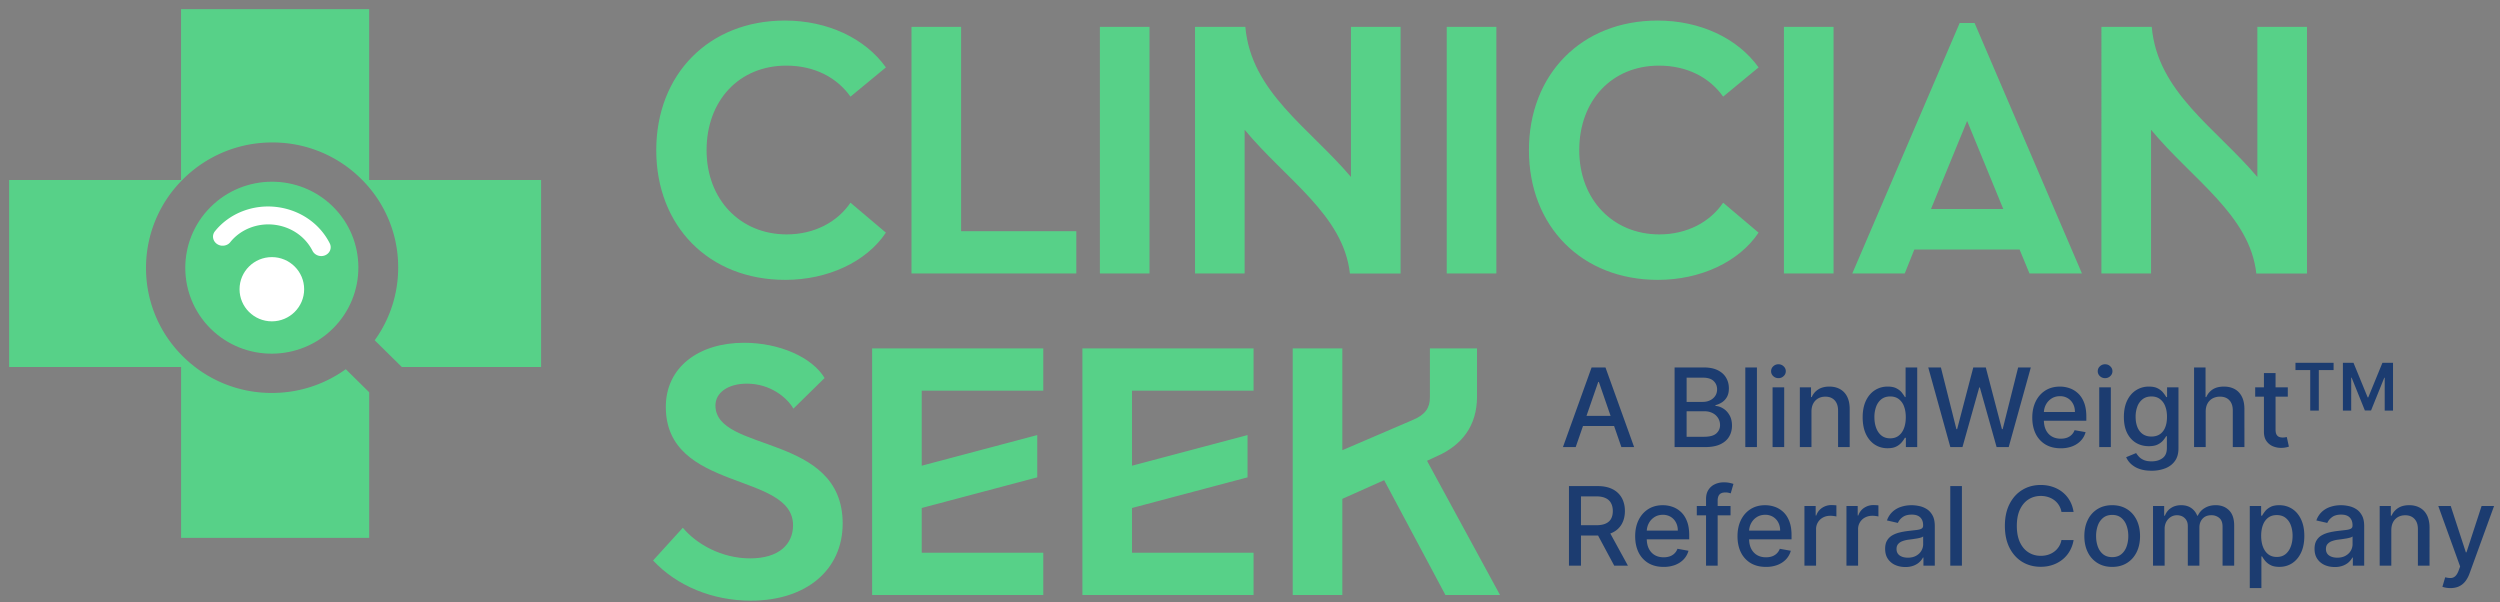 <svg width="274" height="66" viewBox="0 0 274 66" fill="none" xmlns="http://www.w3.org/2000/svg"><rect x="0" y="0" width="274" height="66" fill="#808080" stroke="none"/><path d="M268.556 64.455a2.663 2.663 0 0 1-.869-.141l.307-1.044c.233.062.44.09.622.08a.748.748 0 0 0 .482-.204c.142-.127.267-.336.375-.626l.157-.435-2.395-6.63h1.364l1.658 5.08h.068l1.658-5.08h1.367l-2.697 7.419c-.125.34-.284.629-.477.865a1.854 1.854 0 0 1-.691.537c-.267.119-.576.179-.929.179ZM262.088 58.114V62h-1.275v-6.545h1.223v1.065h.081c.151-.347.387-.625.708-.835.324-.21.731-.316 1.223-.316.446 0 .836.094 1.172.282.335.184.595.46.78.826.184.367.277.82.277 1.36V62h-1.275v-4.01c0-.474-.123-.845-.37-1.112-.248-.27-.587-.405-1.019-.405-.295 0-.558.064-.788.192a1.378 1.378 0 0 0-.541.562c-.131.245-.196.54-.196.887ZM255.885 62.145c-.414 0-.789-.077-1.125-.23a1.894 1.894 0 0 1-.796-.678c-.194-.295-.29-.657-.29-1.086 0-.37.071-.674.213-.912.142-.239.334-.428.575-.567.242-.14.512-.244.81-.315.298-.071.602-.125.912-.162l.954-.111c.245-.031.422-.081.533-.15.111-.067.166-.178.166-.332v-.03c0-.372-.105-.66-.315-.864-.208-.205-.517-.307-.929-.307-.429 0-.767.095-1.014.285-.245.188-.414.397-.507.627l-1.198-.273a2.31 2.31 0 0 1 .622-.963c.276-.247.593-.426.951-.537.358-.114.734-.17 1.129-.17.261 0 .538.03.831.093.295.06.571.17.826.332.259.163.471.394.635.695.165.298.248.686.248 1.163V62h-1.245v-.895h-.051a1.801 1.801 0 0 1-.371.486c-.164.16-.376.291-.635.396a2.46 2.46 0 0 1-.929.158Zm.277-1.023c.353 0 .654-.07.904-.209.253-.139.444-.32.575-.545.134-.227.2-.47.2-.729v-.844c-.045.046-.133.089-.264.128-.128.037-.274.07-.439.098-.164.026-.325.05-.481.073l-.392.051a3.173 3.173 0 0 0-.678.158c-.202.074-.363.18-.486.32-.119.136-.179.317-.179.545 0 .315.117.554.35.716.233.159.53.238.89.238ZM246.575 64.455v-9h1.245v1.06h.106c.074-.136.18-.293.32-.472.139-.18.332-.335.579-.47.247-.135.574-.204.98-.204.529 0 1 .134 1.415.401.415.267.74.652.976 1.155.239.503.358 1.108.358 1.815 0 .707-.118 1.314-.354 1.82-.236.503-.559.89-.971 1.163-.412.27-.882.405-1.411.405-.398 0-.723-.067-.976-.2a1.845 1.845 0 0 1-.588-.47 3.58 3.58 0 0 1-.328-.476h-.077v3.473h-1.274Zm1.249-5.728c0 .46.067.864.2 1.21.134.347.327.619.58.815.252.193.562.29.929.29.38 0 .698-.102.954-.303.256-.205.449-.482.58-.831.133-.35.2-.743.2-1.18 0-.433-.065-.82-.196-1.164a1.779 1.779 0 0 0-.58-.814c-.255-.199-.575-.298-.958-.298-.37 0-.682.095-.938.285-.253.19-.445.456-.575.797-.131.341-.196.739-.196 1.193ZM235.97 62v-6.545h1.223v1.065h.081c.136-.36.359-.642.669-.844.309-.204.68-.307 1.112-.307.437 0 .804.103 1.099.307.299.205.519.486.661.844h.068a1.84 1.84 0 0 1 .746-.835c.341-.21.747-.316 1.219-.316.593 0 1.078.187 1.453.559.378.372.566.933.566 1.683V62h-1.274v-4.27c0-.444-.12-.765-.362-.964a1.317 1.317 0 0 0-.865-.298c-.415 0-.737.128-.967.383-.23.253-.345.579-.345.976V62h-1.27v-4.35c0-.356-.111-.641-.333-.857-.221-.216-.51-.324-.865-.324a1.24 1.24 0 0 0-.669.192c-.202.125-.365.3-.49.524a1.608 1.608 0 0 0-.183.78V62h-1.274ZM231.496 62.132c-.613 0-1.149-.14-1.606-.422a2.841 2.841 0 0 1-1.065-1.18c-.253-.506-.38-1.097-.38-1.773 0-.679.127-1.273.38-1.781a2.835 2.835 0 0 1 1.065-1.185c.457-.281.993-.422 1.606-.422.614 0 1.15.141 1.607.422.457.282.812.676 1.065 1.185.253.508.38 1.102.38 1.781 0 .676-.127 1.267-.38 1.773s-.608.899-1.065 1.18c-.457.282-.993.422-1.607.422Zm.005-1.07c.397 0 .727-.104.988-.315.262-.21.455-.49.58-.84.128-.349.192-.734.192-1.154 0-.418-.064-.801-.192-1.15a1.87 1.87 0 0 0-.58-.849c-.261-.213-.591-.32-.988-.32-.401 0-.733.107-.997.32a1.901 1.901 0 0 0-.584.848c-.125.35-.188.733-.188 1.15 0 .421.063.806.188 1.156.128.35.322.629.584.84.264.21.596.315.997.315ZM227.265 56.111h-1.329a2.034 2.034 0 0 0-.797-1.3 2.21 2.21 0 0 0-.678-.34 2.644 2.644 0 0 0-.788-.116c-.503 0-.953.127-1.351.38-.395.252-.707.623-.937 1.112-.228.488-.341 1.085-.341 1.79 0 .71.113 1.31.341 1.798.23.488.544.858.941 1.108.398.25.845.375 1.343.375.275 0 .537-.037.784-.111.25-.077.476-.189.677-.337a2.04 2.04 0 0 0 .806-1.283l1.329.005a3.572 3.572 0 0 1-.413 1.185 3.279 3.279 0 0 1-.78.929 3.523 3.523 0 0 1-1.082.6c-.407.142-.85.214-1.33.214-.756 0-1.429-.18-2.02-.537-.591-.361-1.057-.877-1.398-1.547-.338-.67-.507-1.47-.507-2.4 0-.931.171-1.731.512-2.399.341-.67.807-1.184 1.397-1.542.591-.361 1.263-.541 2.016-.541.463 0 .895.066 1.296.2.403.13.765.324 1.086.58.321.252.587.562.797.928.21.364.352.78.426 1.249ZM215.025 53.273V62h-1.274v-8.727h1.274ZM208.823 62.145c-.415 0-.79-.077-1.125-.23a1.897 1.897 0 0 1-.797-.678c-.193-.295-.29-.657-.29-1.086 0-.37.071-.674.213-.912a1.57 1.57 0 0 1 .576-.567c.241-.14.511-.244.809-.315.299-.071.603-.125.912-.162l.955-.111c.244-.031.422-.081.532-.15.111-.067.167-.178.167-.332v-.03c0-.372-.105-.66-.316-.864-.207-.205-.517-.307-.929-.307-.429 0-.767.095-1.014.285a1.532 1.532 0 0 0-.507.627l-1.197-.273a2.3 2.3 0 0 1 .622-.963c.275-.247.592-.426.95-.537.358-.114.734-.17 1.129-.17.262 0 .539.03.831.093.296.06.571.17.827.332.259.163.47.394.635.695.165.298.247.686.247 1.163V62h-1.244v-.895h-.051a1.822 1.822 0 0 1-.371.486c-.165.16-.377.291-.635.396a2.464 2.464 0 0 1-.929.158Zm.277-1.023c.352 0 .653-.07.903-.209.253-.139.445-.32.576-.545.133-.227.2-.47.2-.729v-.844a.671.671 0 0 1-.264.128c-.128.037-.274.07-.439.098l-.482.073-.392.051a3.149 3.149 0 0 0-.677.158c-.202.074-.364.18-.486.32-.119.136-.179.317-.179.545 0 .315.116.554.349.716.233.159.53.238.891.238ZM202.372 62v-6.545h1.232v1.04h.068a1.58 1.58 0 0 1 .63-.831 1.807 1.807 0 0 1 1.032-.307 5.433 5.433 0 0 1 .541.03v1.218a2.264 2.264 0 0 0-.273-.047 2.59 2.59 0 0 0-.392-.03c-.301 0-.569.065-.805.192a1.422 1.422 0 0 0-.759 1.283V62h-1.274ZM197.767 62v-6.545h1.231v1.04h.068c.12-.353.33-.63.631-.831a1.806 1.806 0 0 1 1.031-.307 5.37 5.37 0 0 1 .541.03v1.218a2.276 2.276 0 0 0-.272-.047 2.61 2.61 0 0 0-.392-.03c-.301 0-.57.065-.806.192a1.428 1.428 0 0 0-.758 1.283V62h-1.274ZM193.545 62.132c-.645 0-1.201-.138-1.666-.413a2.799 2.799 0 0 1-1.074-1.172c-.25-.506-.375-1.098-.375-1.777 0-.67.125-1.261.375-1.773.253-.511.605-.91 1.057-1.197.454-.287.985-.43 1.593-.43.37 0 .728.06 1.074.183.347.122.658.314.933.575.276.261.493.6.652 1.018.159.415.239.92.239 1.513v.452h-5.203v-.955h3.954c0-.335-.068-.632-.204-.89a1.551 1.551 0 0 0-.575-.618 1.611 1.611 0 0 0-.861-.226c-.358 0-.671.088-.938.264-.264.173-.468.4-.613.682-.142.278-.213.58-.213.908v.745c0 .438.076.81.23 1.117.156.307.373.541.652.703.278.16.603.239.976.239.241 0 .461-.035.66-.103a1.372 1.372 0 0 0 .848-.83l1.206.217c-.097.355-.27.666-.52.933-.247.264-.558.47-.933.618a3.492 3.492 0 0 1-1.274.217ZM189.667 55.455v1.022h-3.699v-1.022h3.699ZM186.982 62v-7.304c0-.409.089-.748.268-1.018a1.65 1.65 0 0 1 .712-.61c.296-.136.617-.204.963-.204.256 0 .475.021.656.064.182.04.317.076.405.11l-.298 1.032a6.177 6.177 0 0 0-.23-.06 1.315 1.315 0 0 0-.341-.038c-.31 0-.531.076-.665.23-.131.153-.196.375-.196.665V62h-1.274ZM182.33 62.132c-.645 0-1.2-.138-1.666-.413a2.805 2.805 0 0 1-1.074-1.172c-.25-.506-.375-1.098-.375-1.777 0-.67.125-1.261.375-1.773.253-.511.605-.91 1.057-1.197.454-.287.985-.43 1.593-.43.37 0 .728.06 1.074.183.347.122.658.314.934.575.275.261.492.6.652 1.018.159.415.238.92.238 1.513v.452h-5.203v-.955h3.955c0-.335-.069-.632-.205-.89a1.544 1.544 0 0 0-.575-.618 1.611 1.611 0 0 0-.861-.226c-.358 0-.671.088-.938.264-.264.173-.468.4-.613.682-.142.278-.213.58-.213.908v.745c0 .438.076.81.23 1.117.156.307.373.541.652.703.278.16.604.239.976.239.241 0 .461-.035.66-.103a1.36 1.36 0 0 0 .848-.83l1.206.217c-.096.355-.27.666-.52.933-.247.264-.558.47-.933.618a3.492 3.492 0 0 1-1.274.217ZM171.958 62v-8.727h3.111c.676 0 1.237.116 1.683.35a2.32 2.32 0 0 1 1.006.967c.221.409.332.882.332 1.418 0 .535-.112 1.005-.337 1.411a2.26 2.26 0 0 1-1.005.942c-.446.224-1.007.336-1.683.336h-2.357v-1.133h2.237c.426 0 .773-.061 1.04-.183.27-.123.467-.3.592-.533.125-.233.188-.513.188-.84 0-.329-.064-.615-.192-.856a1.237 1.237 0 0 0-.592-.554c-.267-.13-.618-.196-1.053-.196h-1.653V62h-1.317Zm4.308-3.938L178.422 62h-1.5l-2.113-3.938h1.457ZM256.782 39.764h1.161l1.555 3.794h.061l1.554-3.794h1.161V45h-.91v-3.597h-.049l-1.447 3.582h-.68l-1.447-3.59h-.049V45h-.91v-5.236ZM251.583 40.559v-.795h4.178v.795h-1.619V45h-.941v-4.441h-1.618ZM250.743 42.455v1.022h-3.575v-1.022h3.575Zm-2.616-1.569h1.274v6.192c0 .247.037.433.111.558a.58.58 0 0 0 .285.252c.12.043.249.064.388.064.102 0 .192-.007.268-.021l.179-.035.231 1.053a2.138 2.138 0 0 1-.316.085 2.487 2.487 0 0 1-.511.051 2.247 2.247 0 0 1-.938-.179 1.612 1.612 0 0 1-.703-.58c-.179-.26-.268-.589-.268-.984v-6.456ZM241.744 45.114V49h-1.274v-8.727h1.257v3.247h.081a1.88 1.88 0 0 1 .703-.84c.315-.207.727-.31 1.236-.31.449 0 .841.092 1.176.276.338.185.599.46.784.827.187.364.281.818.281 1.364V49h-1.274v-4.01c0-.48-.124-.852-.371-1.116-.247-.268-.591-.401-1.031-.401a1.69 1.69 0 0 0-.81.192 1.39 1.39 0 0 0-.558.562c-.133.245-.2.54-.2.887ZM235.807 51.591c-.52 0-.967-.068-1.342-.205a2.602 2.602 0 0 1-.912-.54 2.26 2.26 0 0 1-.528-.738l1.095-.452c.076.125.179.257.306.397.131.142.307.262.529.362.224.1.513.149.865.149.483 0 .882-.118 1.197-.354.316-.233.473-.605.473-1.116v-1.287h-.081a2.85 2.85 0 0 1-.332.464c-.142.17-.338.319-.588.444-.25.125-.575.187-.976.187-.517 0-.983-.12-1.398-.362-.412-.245-.738-.604-.98-1.078-.238-.478-.358-1.064-.358-1.76s.118-1.293.354-1.79c.239-.497.565-.878.98-1.142a2.55 2.55 0 0 1 1.411-.4c.406 0 .734.068.984.204.25.134.445.29.584.469.142.179.251.336.328.473h.094v-1.061h1.248v6.69c0 .563-.13 1.024-.392 1.385-.261.36-.615.628-1.061.801a4.09 4.09 0 0 1-1.5.26Zm-.013-3.746c.367 0 .677-.085.929-.255.256-.174.449-.42.58-.742.133-.324.2-.712.2-1.163 0-.44-.065-.828-.196-1.164a1.729 1.729 0 0 0-.575-.784c-.253-.19-.565-.285-.938-.285-.383 0-.703.1-.958.298a1.8 1.8 0 0 0-.58.801 3.18 3.18 0 0 0-.192 1.134c0 .429.066.805.196 1.129.131.324.324.577.58.758.258.182.577.273.954.273ZM230.075 49v-6.545h1.274V49h-1.274Zm.643-7.555a.813.813 0 0 1-.571-.222.721.721 0 0 1-.234-.537c0-.21.078-.39.234-.537.16-.15.35-.226.571-.226.222 0 .411.076.567.226a.706.706 0 0 1 .239.537c0 .208-.08.386-.239.537a.795.795 0 0 1-.567.222ZM225.853 49.132c-.645 0-1.2-.138-1.666-.413a2.805 2.805 0 0 1-1.074-1.172c-.25-.506-.375-1.098-.375-1.777 0-.67.125-1.261.375-1.773.253-.511.605-.91 1.057-1.197.455-.287.986-.43 1.594-.43.369 0 .727.06 1.074.183.346.122.657.314.933.575.276.261.493.6.652 1.018.159.415.239.92.239 1.513v.452h-5.204v-.955h3.955c0-.335-.068-.632-.205-.89a1.544 1.544 0 0 0-.575-.618 1.606 1.606 0 0 0-.861-.226c-.358 0-.67.088-.937.264-.264.173-.469.4-.614.682-.142.278-.213.58-.213.908v.745c0 .438.077.81.23 1.117.157.307.374.541.652.703.279.16.604.239.976.239.242 0 .462-.035.661-.103a1.374 1.374 0 0 0 .848-.83l1.206.217c-.097.355-.27.666-.52.933-.247.264-.559.47-.934.618a3.488 3.488 0 0 1-1.274.217ZM213.757 49l-2.42-8.727h1.385l1.7 6.758h.081l1.769-6.758h1.372l1.768 6.762h.081l1.696-6.762h1.389L220.154 49h-1.326l-1.836-6.537h-.068L215.087 49h-1.33ZM206.884 49.128c-.528 0-1-.135-1.415-.405-.411-.273-.735-.66-.971-1.163-.233-.506-.35-1.113-.35-1.82 0-.707.118-1.313.354-1.815.239-.503.565-.888.98-1.155a2.55 2.55 0 0 1 1.411-.4c.406 0 .733.068.98.204.25.133.443.29.579.469.14.179.248.336.324.473h.077v-3.243h1.274V49h-1.244v-1.019h-.107a3.3 3.3 0 0 1-.332.478 1.845 1.845 0 0 1-.588.468c-.25.134-.574.2-.972.2Zm.281-1.087c.367 0 .677-.096.929-.29.256-.196.449-.467.58-.813.134-.347.2-.75.2-1.21 0-.455-.065-.853-.196-1.194a1.746 1.746 0 0 0-.575-.797c-.253-.19-.565-.285-.938-.285-.383 0-.703.1-.958.298-.256.199-.449.47-.58.814a3.316 3.316 0 0 0-.192 1.163c0 .438.066.831.196 1.18.131.35.324.627.58.832.258.201.577.302.954.302ZM198.537 45.114V49h-1.274v-6.545h1.223v1.065h.081c.15-.347.386-.625.707-.835.324-.21.732-.316 1.223-.316.446 0 .837.094 1.172.282.335.184.595.46.78.826.184.367.277.82.277 1.36V49h-1.274v-4.01c0-.474-.124-.845-.371-1.112-.247-.27-.587-.405-1.019-.405-.295 0-.558.064-.788.192a1.378 1.378 0 0 0-.541.562c-.131.245-.196.54-.196.887ZM194.274 49v-6.545h1.274V49h-1.274Zm.644-7.555a.81.81 0 0 1-.571-.222.719.719 0 0 1-.235-.537c0-.21.078-.39.235-.537a.8.8 0 0 1 .571-.226c.221 0 .41.076.566.226.16.148.239.327.239.537a.712.712 0 0 1-.239.537.794.794 0 0 1-.566.222ZM192.56 40.273V49h-1.274v-8.727h1.274ZM183.536 49v-8.727h3.196c.619 0 1.132.102 1.539.306.406.202.71.476.911.823.202.344.303.731.303 1.163 0 .364-.067.67-.2.92a1.658 1.658 0 0 1-.537.597 2.372 2.372 0 0 1-.733.324v.086c.29.014.572.107.848.28.278.171.508.414.69.73.182.315.273.698.273 1.15 0 .446-.105.847-.315 1.202-.208.352-.529.632-.964.84-.434.204-.99.306-1.666.306h-3.345Zm1.317-1.13h1.9c.631 0 1.083-.121 1.356-.366.272-.244.409-.55.409-.916 0-.276-.07-.528-.209-.758a1.489 1.489 0 0 0-.597-.55 1.908 1.908 0 0 0-.912-.205h-1.947v2.796Zm0-3.822h1.764c.296 0 .561-.056.797-.17a1.39 1.39 0 0 0 .567-.477c.142-.208.213-.452.213-.733 0-.361-.127-.664-.379-.908-.253-.244-.641-.367-1.164-.367h-1.798v2.655ZM172.696 49h-1.398l3.14-8.727h1.522L179.1 49h-1.397l-2.468-7.142h-.068L172.696 49Zm.234-3.418h4.534v1.108h-4.534v-1.108Z" fill="#1C3C70"/><path fill-rule="evenodd" clip-rule="evenodd" d="M23.103 36.04c-3.71-3.658-3.73-9.64-.04-13.334 3.687-3.694 9.71-3.724 13.42-.068 3.71 3.659 3.73 9.64.04 13.334-3.687 3.694-9.71 3.724-13.42.068Z" fill="#57D188"/><path fill-rule="evenodd" clip-rule="evenodd" d="m44.041 40.225-2.973-2.93a13.595 13.595 0 0 0 2.573-8.023 13.567 13.567 0 0 0-4.078-9.685 13.753 13.753 0 0 0-9.784-3.973 13.801 13.801 0 0 0-9.758 4.069 13.627 13.627 0 0 0-4.017 9.726 13.566 13.566 0 0 0 4.078 9.685 13.748 13.748 0 0 0 9.784 3.973 13.813 13.813 0 0 0 8.032-2.602l2.564 2.527v15.961H19.847V40.225H1V19.728h18.844V1H40.46v18.728h18.844v20.497H44.041Z" fill="#57D188"/><path d="M86.18 7.193c-5.165 0-8.739 3.822-8.739 9.267 0 5.445 3.728 9.23 8.777 9.23 3.029 0 5.556-1.35 6.993-3.475l3.883 3.283c-2.137 3.205-6.37 5.175-11.03 5.175-8.39 0-14.138-5.908-14.138-14.21s5.748-14.21 14.1-14.21c4.66 0 8.776 1.93 11.07 5.134l-3.883 3.205c-1.475-2.086-3.923-3.399-7.03-3.399h-.003ZM99.9 29.975V2.945h5.438v22.397h12.625v4.633H99.899Zm20.648 0V2.945h5.439v27.03h-5.439Zm27.401 0c-.7-6.41-7.031-10.31-11.537-15.755v15.755h-5.437V2.945h5.515c.621 7.143 6.993 11.043 11.575 16.45V2.946h5.439v27.03h-5.555Zm10.612 0V2.945H164v27.03h-5.439Zm23.264-22.782c-5.165 0-8.739 3.822-8.739 9.267 0 5.445 3.728 9.23 8.777 9.23 3.029 0 5.556-1.35 6.993-3.475l3.883 3.283c-2.137 3.205-6.37 5.175-11.03 5.175-8.39 0-14.138-5.908-14.138-14.21s5.748-14.21 14.099-14.21c4.661 0 8.778 1.93 11.071 5.134l-3.883 3.205c-1.475-2.086-3.923-3.399-7.03-3.399h-.003Zm13.694 22.782V2.945h5.439v27.03h-5.439Zm26.914 0-1.087-2.625h-11.537l-1.05 2.625h-5.748l11.77-27.453h1.633l11.77 27.453h-5.751Zm-6.835-16.72-3.962 9.653h7.923l-3.961-9.653Zm31.694 16.72c-.7-6.41-7.031-10.31-11.537-15.755v15.755h-5.44V2.945h5.516c.621 7.143 6.99 11.043 11.575 16.45V2.946h5.439v27.03h-5.556.003ZM81.869 42.047c-2.099 0-3.457 1.003-3.457 2.394 0 5.212 13.945 3.01 13.945 12.935 0 5.06-3.962 8.456-10.06 8.456-4.233 0-8.118-1.623-10.72-4.402l3.261-3.59c1.475 1.776 4.233 3.358 7.38 3.358 3.148 0 4.7-1.544 4.7-3.63 0-5.868-13.945-3.631-13.945-12.974 0-4.324 3.573-7.027 8.584-7.027 3.845 0 7.457 1.582 8.818 3.863l-3.42 3.358c-.62-1.121-2.448-2.741-5.089-2.741h.003Zm32.475 18.534v4.634h-18.76v-27.03h18.76v4.633H101.02v8.224l12.662-3.359v4.634l-12.662 3.358v4.904h13.324v.002Zm23.048 0v4.634h-18.76v-27.03h18.76v4.633h-13.323v8.224l12.662-3.359v4.634l-12.662 3.358v4.904h13.323v.002Zm20.097-10.58-1.088.502 8.002 14.712h-5.982l-6.719-12.588-4.582 2.046v10.542h-5.439v-27.03h5.439v11.159l7.73-3.321c1.321-.542 1.866-1.313 1.866-2.434v-5.407h5.165v5.29c0 3.206-1.67 5.33-4.39 6.527l-.002.002Z" fill="#57D188"/><path d="M24.272 26.924a1.11 1.11 0 0 1-.502-.194c-.464-.33-.56-.947-.216-1.378 1.57-1.965 4.17-2.986 6.783-2.663 2.534.312 4.704 1.801 5.804 3.983.248.494.028 1.076-.494 1.303-.523.227-1.146.01-1.397-.484-.788-1.562-2.342-2.63-4.157-2.855-1.87-.232-3.733.5-4.856 1.908-.23.29-.603.42-.963.378l-.002.002Z" fill="#fff"/><path fill-rule="evenodd" clip-rule="evenodd" d="M29.795 28.179c1.956 0 3.54 1.577 3.54 3.52 0 1.942-1.586 3.52-3.54 3.52-1.955 0-3.541-1.578-3.541-3.52 0-1.943 1.586-3.52 3.54-3.52Z" fill="#fff"/></svg>